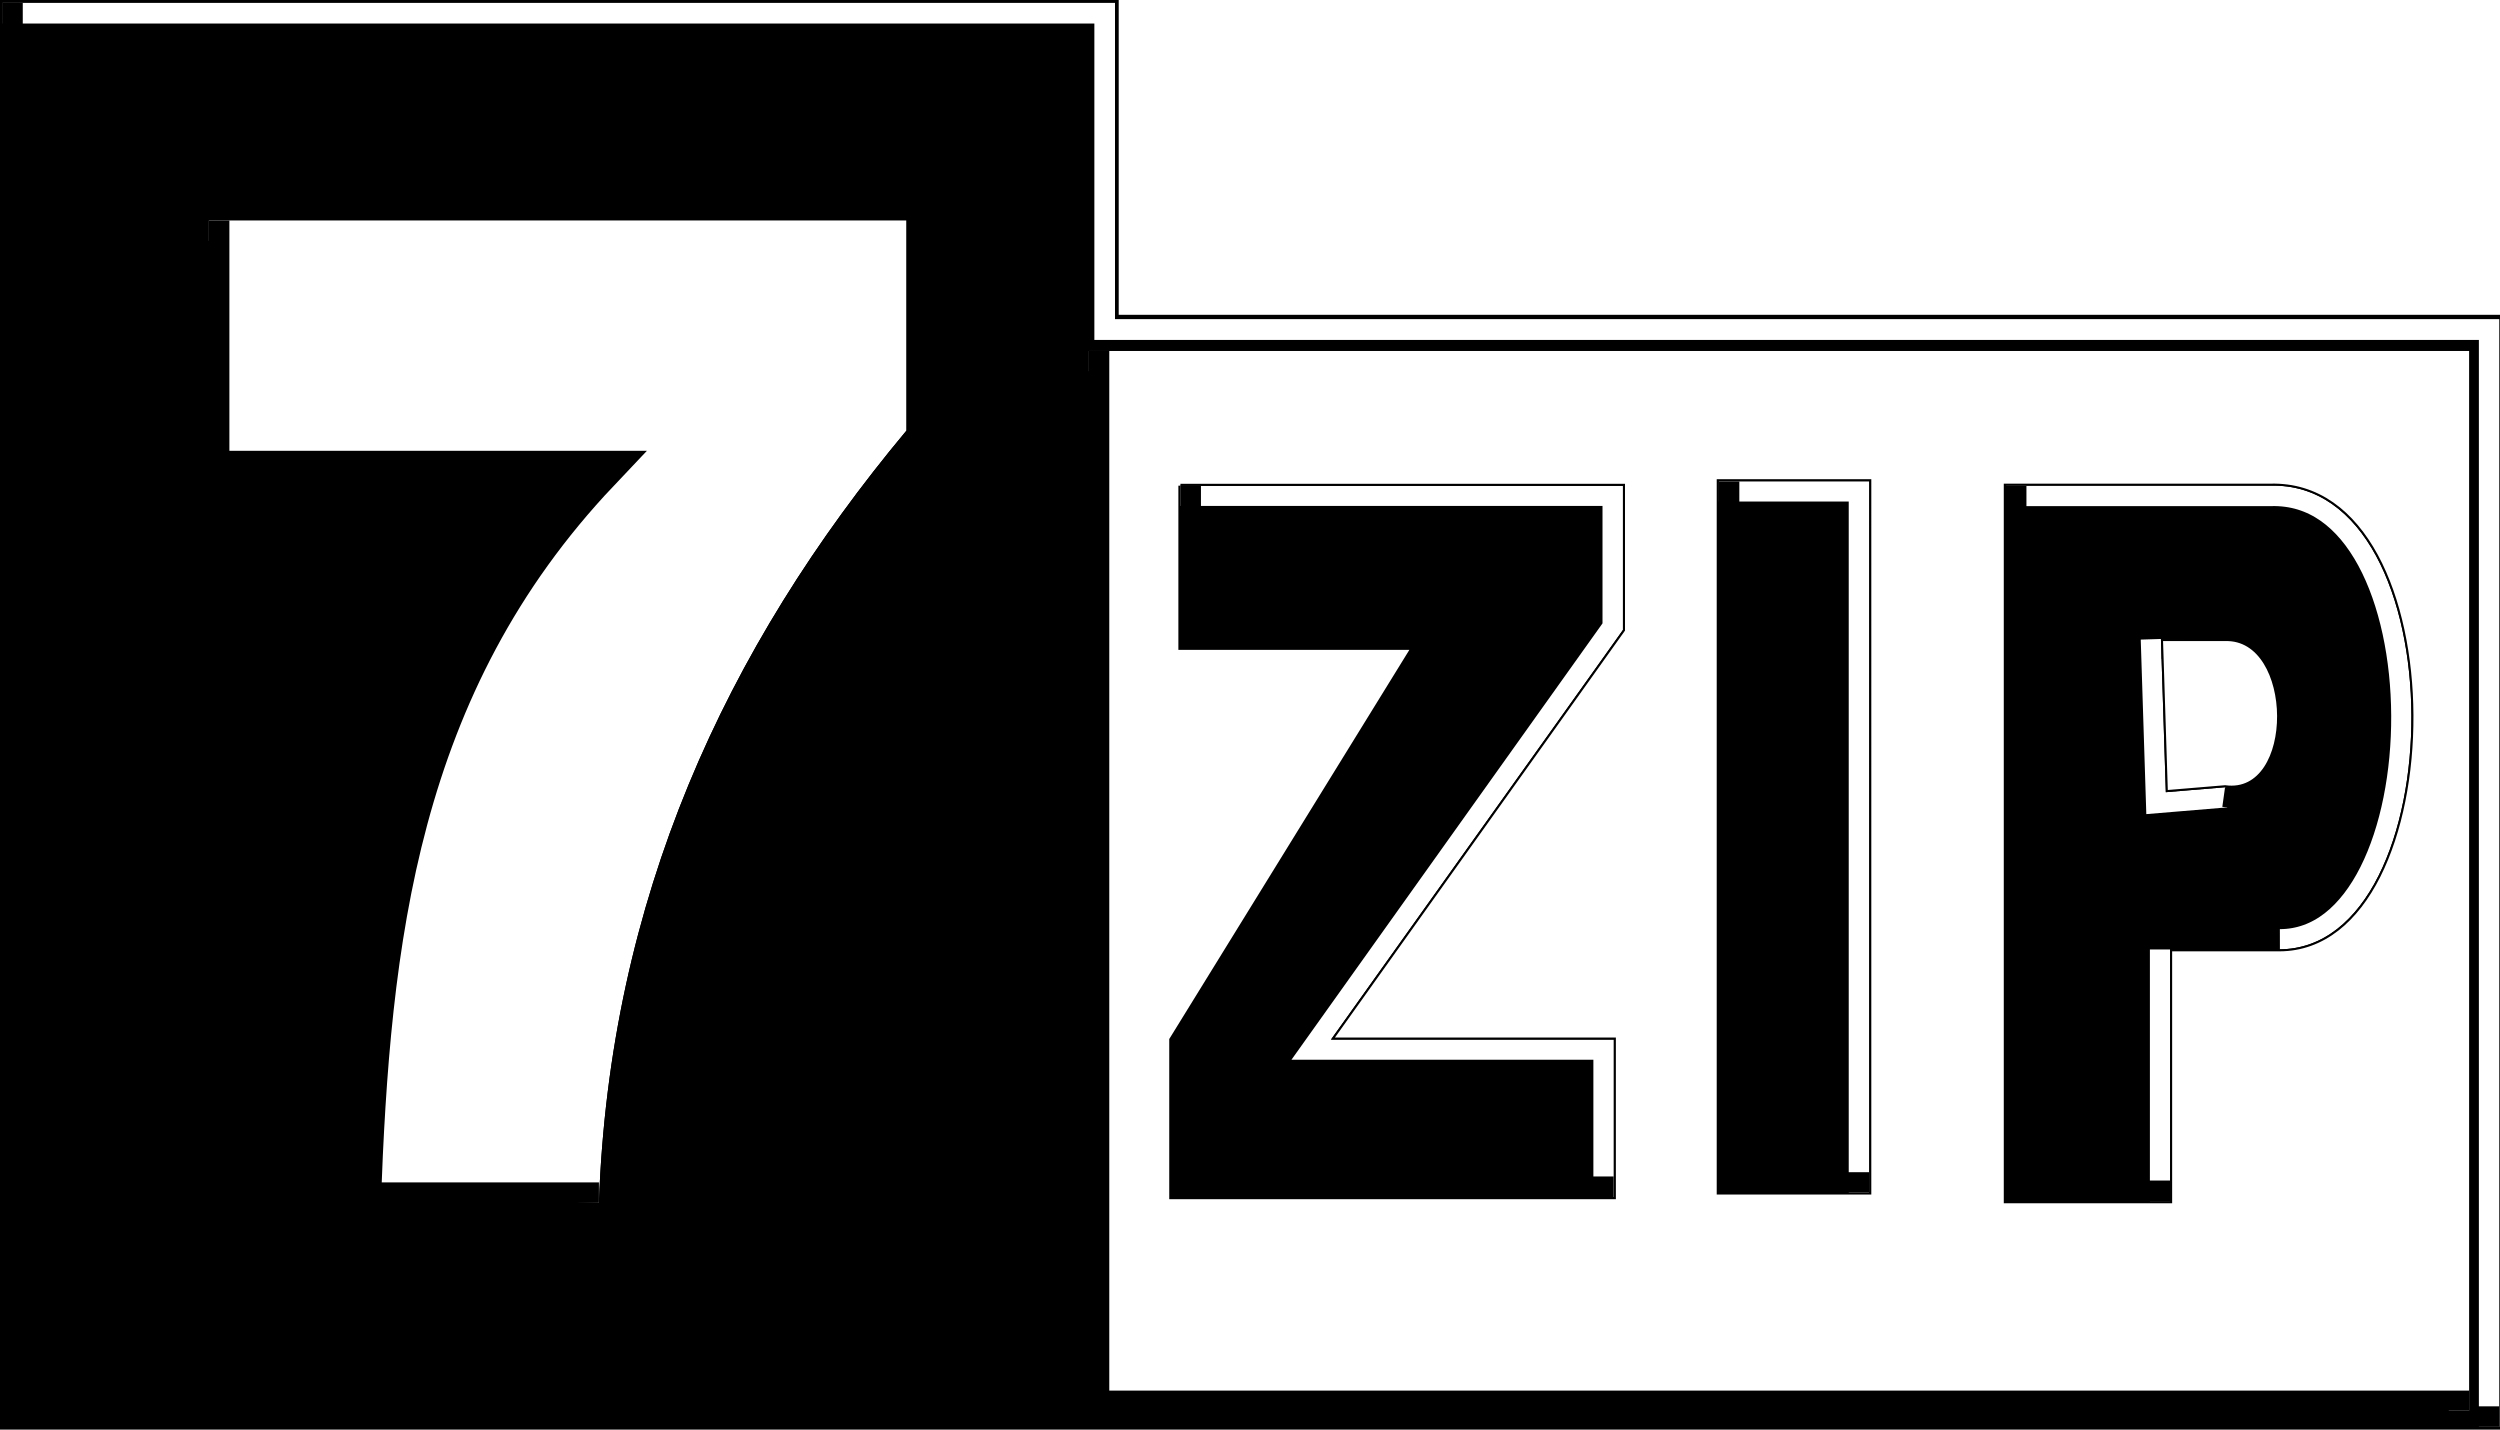 <svg xmlns="http://www.w3.org/2000/svg" version="1.0" viewBox="0 0 283.882 162.336">
  <defs>
    <clipPath id="a">
      <path d="M49.91 52.76h168.6v51.02c-43.95 52.89-71.73 113.9-74.31 187.4H86.52c2.27-63.39 8.836-125.7 57.68-177.5H49.92v-61z" style="fill:#fff;fill-rule:evenodd"/>
    </clipPath>
    <clipPath id="e">
      <path d="M415.9 112.7v175.2h36.59V112.7zM285 113.794v39.94h56.56l-58.78 96.5v38.81h107.6v-38.81H321.6l71-100.9v-35.5H285zm200.7.063v176.2h39.94v-62.06h26.59c42.59-.146 43.72-115.5-2.25-114.2H485.7zm37.72 37.72h15.59c17.35-.595 17.71 38.94 0 36.5l-14.41 1.219-1.188-37.72z" style="fill-rule:evenodd"/>
    </clipPath>
    <clipPath id="c">
      <path d="M0-.063v345.6h603.39v-268.8h-334.5V-.042H.09z"/>
    </clipPath>
    <clipPath id="g">
      <path d="M80.59-598.4h261.1v335.7H80.59z" style="fill:#fff" transform="rotate(90)"/>
    </clipPath>
    <filter id="b" width="4" height="2" x="-.5" y="-.5">
      <feGaussianBlur stdDeviation="4"/>
    </filter>
    <filter id="f" width="4" height="2" x="-.5" y="-.5">
      <feGaussianBlur stdDeviation="4"/>
    </filter>
    <filter id="d" width="4" height="2" x="-.5" y="-.5">
      <feGaussianBlur stdDeviation="4"/>
    </filter>
    <filter id="h" width="2" height="2" x="-.5" y="-.5">
      <feGaussianBlur stdDeviation="4"/>
    </filter>
  </defs>
  <style>
    path{stroke-width:1px;fill:#000;stroke:#000}
  </style>
  <path d="M.235.292v161.81H283.647V36.25H126.532V.3H.277z"/>
  <path d="M49.91 52.76h168.6v51.02c-43.95 52.89-71.73 113.9-74.31 187.4H86.52c2.27-63.39 8.836-125.7 57.68-177.5H49.92v-61z" style="fill:#fff;fill-rule:evenodd" transform="matrix(.47 0 0 .468 .235 .321)"/>
  <g clip-path="url(#a)" transform="matrix(.47 0 0 .468 .235 .321)">
    <path d="M49.91 52.76h168.6v51.02c-43.95 52.89-71.73 113.9-74.31 187.4" style="fill:none;stroke:#fff;stroke-width:10;filter:url(#b)"/>
    <path d="M144.2 291.2H86.52c2.27-63.39 8.836-125.7 57.68-177.5H49.92v-61" style="fill:none;stroke:#000;stroke-width:10;filter:url(#b)"/>
  </g>
  <g clip-path="url(#c)" transform="matrix(.47 0 0 .468 .235 .321)">
    <path d="M603.4 345.6V76.8H268.9V.02H.1" style="fill:none;stroke:#fff;stroke-width:10;filter:url(#d)"/>
    <path d="M0-.063v345.6h603.39" style="fill:none;stroke:#000;stroke-width:10;filter:url(#d)"/>
  </g>
  <path d="M80.59-598.4h261.1v335.7H80.59z" style="fill:#fff" transform="matrix(0 .461 -.467 0 .946 2.691)"/>
  <path d="M415.9 112.7v175.2h36.59V112.7zM285 113.794v39.94h56.56l-58.78 96.5v38.81h107.6v-38.81H321.6l71-100.9v-35.5H285zm200.7.063v176.2h39.94v-62.06h26.59c42.59-.146 43.72-115.5-2.25-114.2H485.7zm37.72 37.72h15.59c17.35-.595 17.71 38.94 0 36.5l-14.41 1.219-1.188-37.72z" style="fill-rule:evenodd" transform="matrix(.467 0 0 .461 .946 2.691)"/>
  <g clip-path="url(#e)" transform="matrix(.467 0 0 .461 .946 2.691)">
    <path d="M452.5 287.9V112.7h-36.59M390.41 289v-38.81h-68.78l71-100.9v-35.5h-107.6m240.7 176.3v-62.06m26.59 0c42.59-.145 43.72-115.5-2.25-114.2h-64.28m53.31 74.22-14.41 1.219-1.188-37.72" style="fill:none;stroke:#fff;stroke-width:10;filter:url(#f)"/>
    <path d="M415.9 112.7v175.2h36.59m-167.5-174.2v39.94h56.56l-58.78 96.5v38.81h107.6m95.34-175.2v176.2h39.94m0-62.06h26.59m-28.81-76.44h15.59c17.35-.595 17.71 38.94 0 36.5" style="fill:none;stroke:#000;stroke-width:10;filter:url(#f)"/>
  </g>
  <g clip-path="url(#g)" transform="matrix(.467 0 0 .461 .946 2.691)">
    <path d="M80.59-598.4h261.1M80.59-262.7v-335.7" style="fill:none;stroke:#fff;stroke-width:10;filter:url(#h)" transform="rotate(90)"/>
    <path d="M341.7-598.4v335.7H80.6" style="fill:none;stroke:#000;stroke-width:10;filter:url(#h)" transform="rotate(90)"/>
  </g>
</svg>
